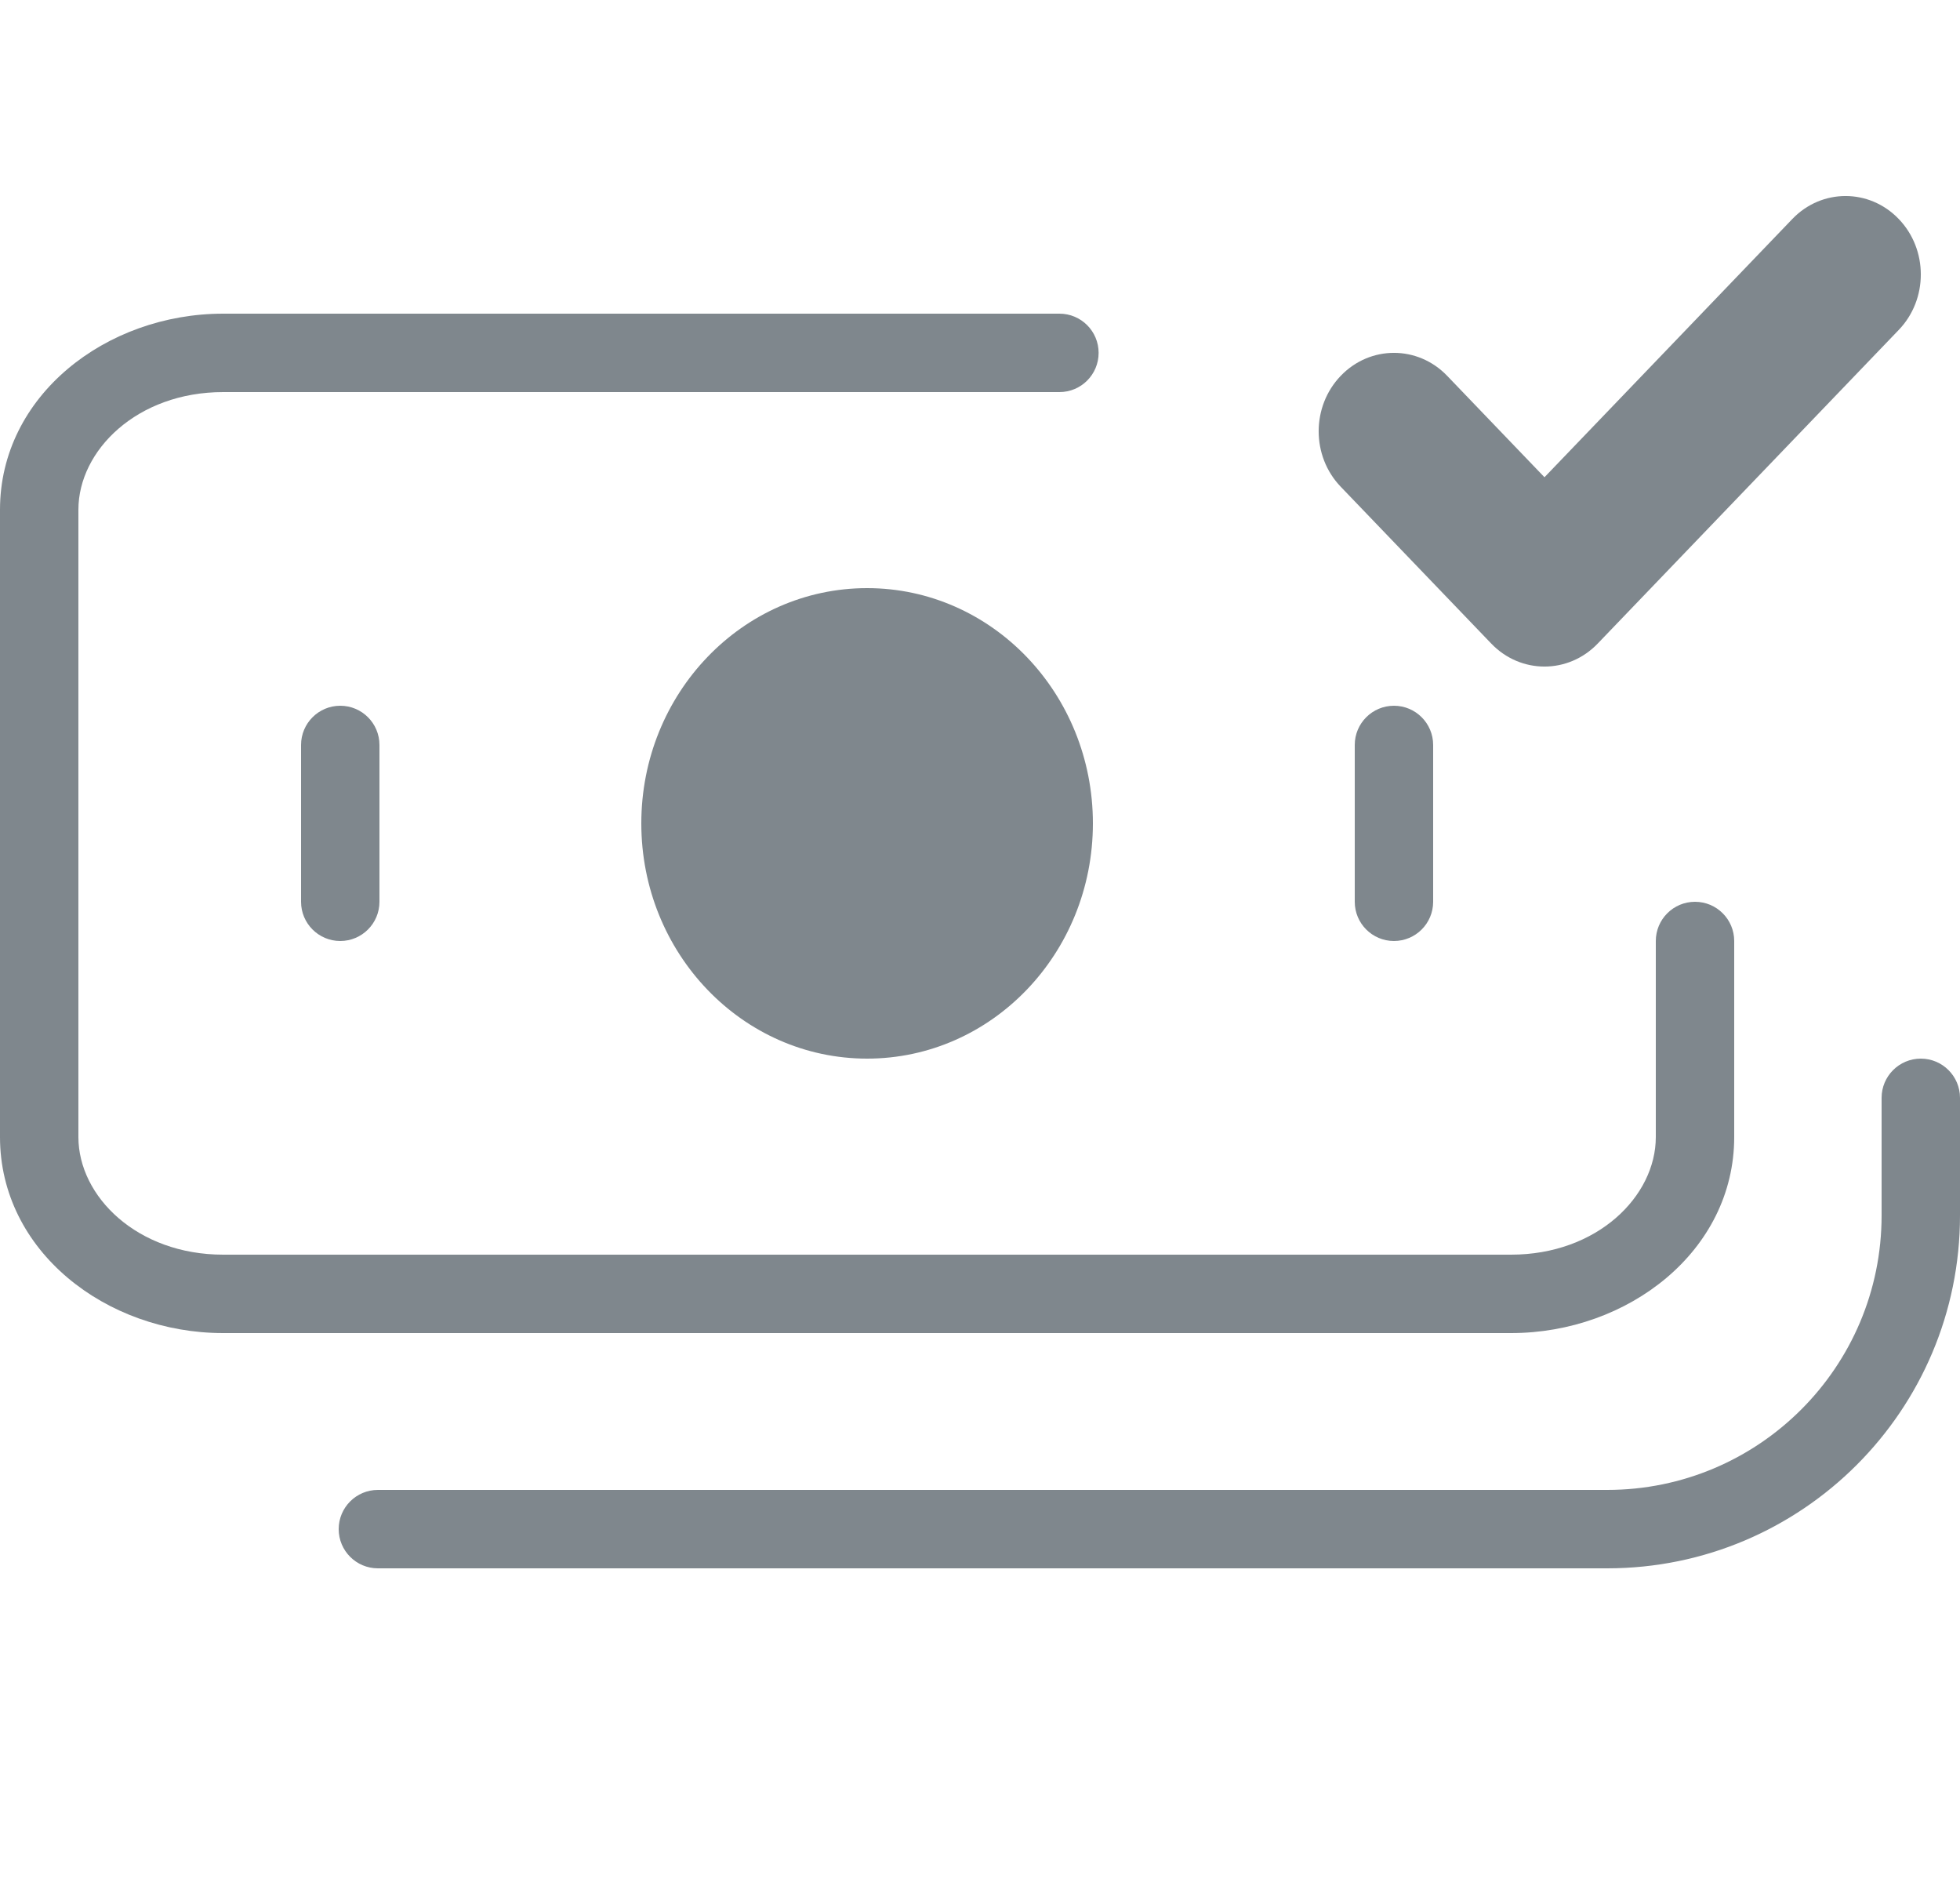 <svg width="25" height="24" viewBox="0 0 25 24" fill="none" xmlns="http://www.w3.org/2000/svg">
<path fill-rule="evenodd" clip-rule="evenodd" d="M2.847 5C1.749 5 1 5.744 1 6.5V14.5C1 15.257 1.749 16 2.847 16H19.273C20.371 16 21.12 15.257 21.12 14.5V12C21.12 11.724 21.344 11.5 21.62 11.5C21.896 11.5 22.12 11.724 22.12 12V14.5C22.12 15.953 20.768 17 19.273 17H2.847C1.352 17 0 15.953 0 14.5V6.5C0 5.047 1.352 4 2.847 4H13.513C13.79 4 14.013 4.224 14.013 4.5C14.013 4.776 13.79 5 13.513 5H2.847Z" fill="#7F878D"/>
<path fill-rule="evenodd" clip-rule="evenodd" d="M17.78 9C18.056 9 18.28 9.224 18.28 9.5V11.5C18.28 11.776 18.056 12 17.78 12C17.504 12 17.28 11.776 17.28 11.5V9.5C17.28 9.224 17.504 9 17.78 9Z" fill="#7F878D"/>
<path fill-rule="evenodd" clip-rule="evenodd" d="M4.34 9C4.616 9 4.84 9.224 4.84 9.5V11.5C4.84 11.776 4.616 12 4.34 12C4.064 12 3.84 11.776 3.84 11.5V9.5C3.84 9.224 4.064 9 4.34 9Z" fill="#7F878D"/>
<path d="M13.94 10.5C13.94 12.157 12.651 13.5 11.06 13.5C9.469 13.5 8.18 12.157 8.18 10.5C8.18 8.843 9.469 7.5 11.06 7.5C12.651 7.5 13.94 8.843 13.94 10.5Z" fill="#7F878D"/>
<path fill-rule="evenodd" clip-rule="evenodd" d="M24.5 13.5C24.776 13.5 25 13.724 25 14V15.5C25 17.985 22.985 20 20.5 20H4.82C4.544 20 4.32 19.776 4.32 19.5C4.32 19.224 4.544 19 4.82 19H20.5C22.433 19 24 17.433 24 15.5V14C24 13.724 24.224 13.5 24.5 13.5Z" fill="#7F878D"/>
<path fill-rule="evenodd" clip-rule="evenodd" d="M24.219 2.793C24.594 3.183 24.594 3.817 24.219 4.207L20.379 8.207C20.004 8.598 19.396 8.598 19.021 8.207L17.101 6.207C16.726 5.817 16.726 5.183 17.101 4.793C17.476 4.402 18.084 4.402 18.459 4.793L19.7 6.086L22.861 2.793C23.236 2.402 23.844 2.402 24.219 2.793Z" fill="#7F878D"/>
</svg>
